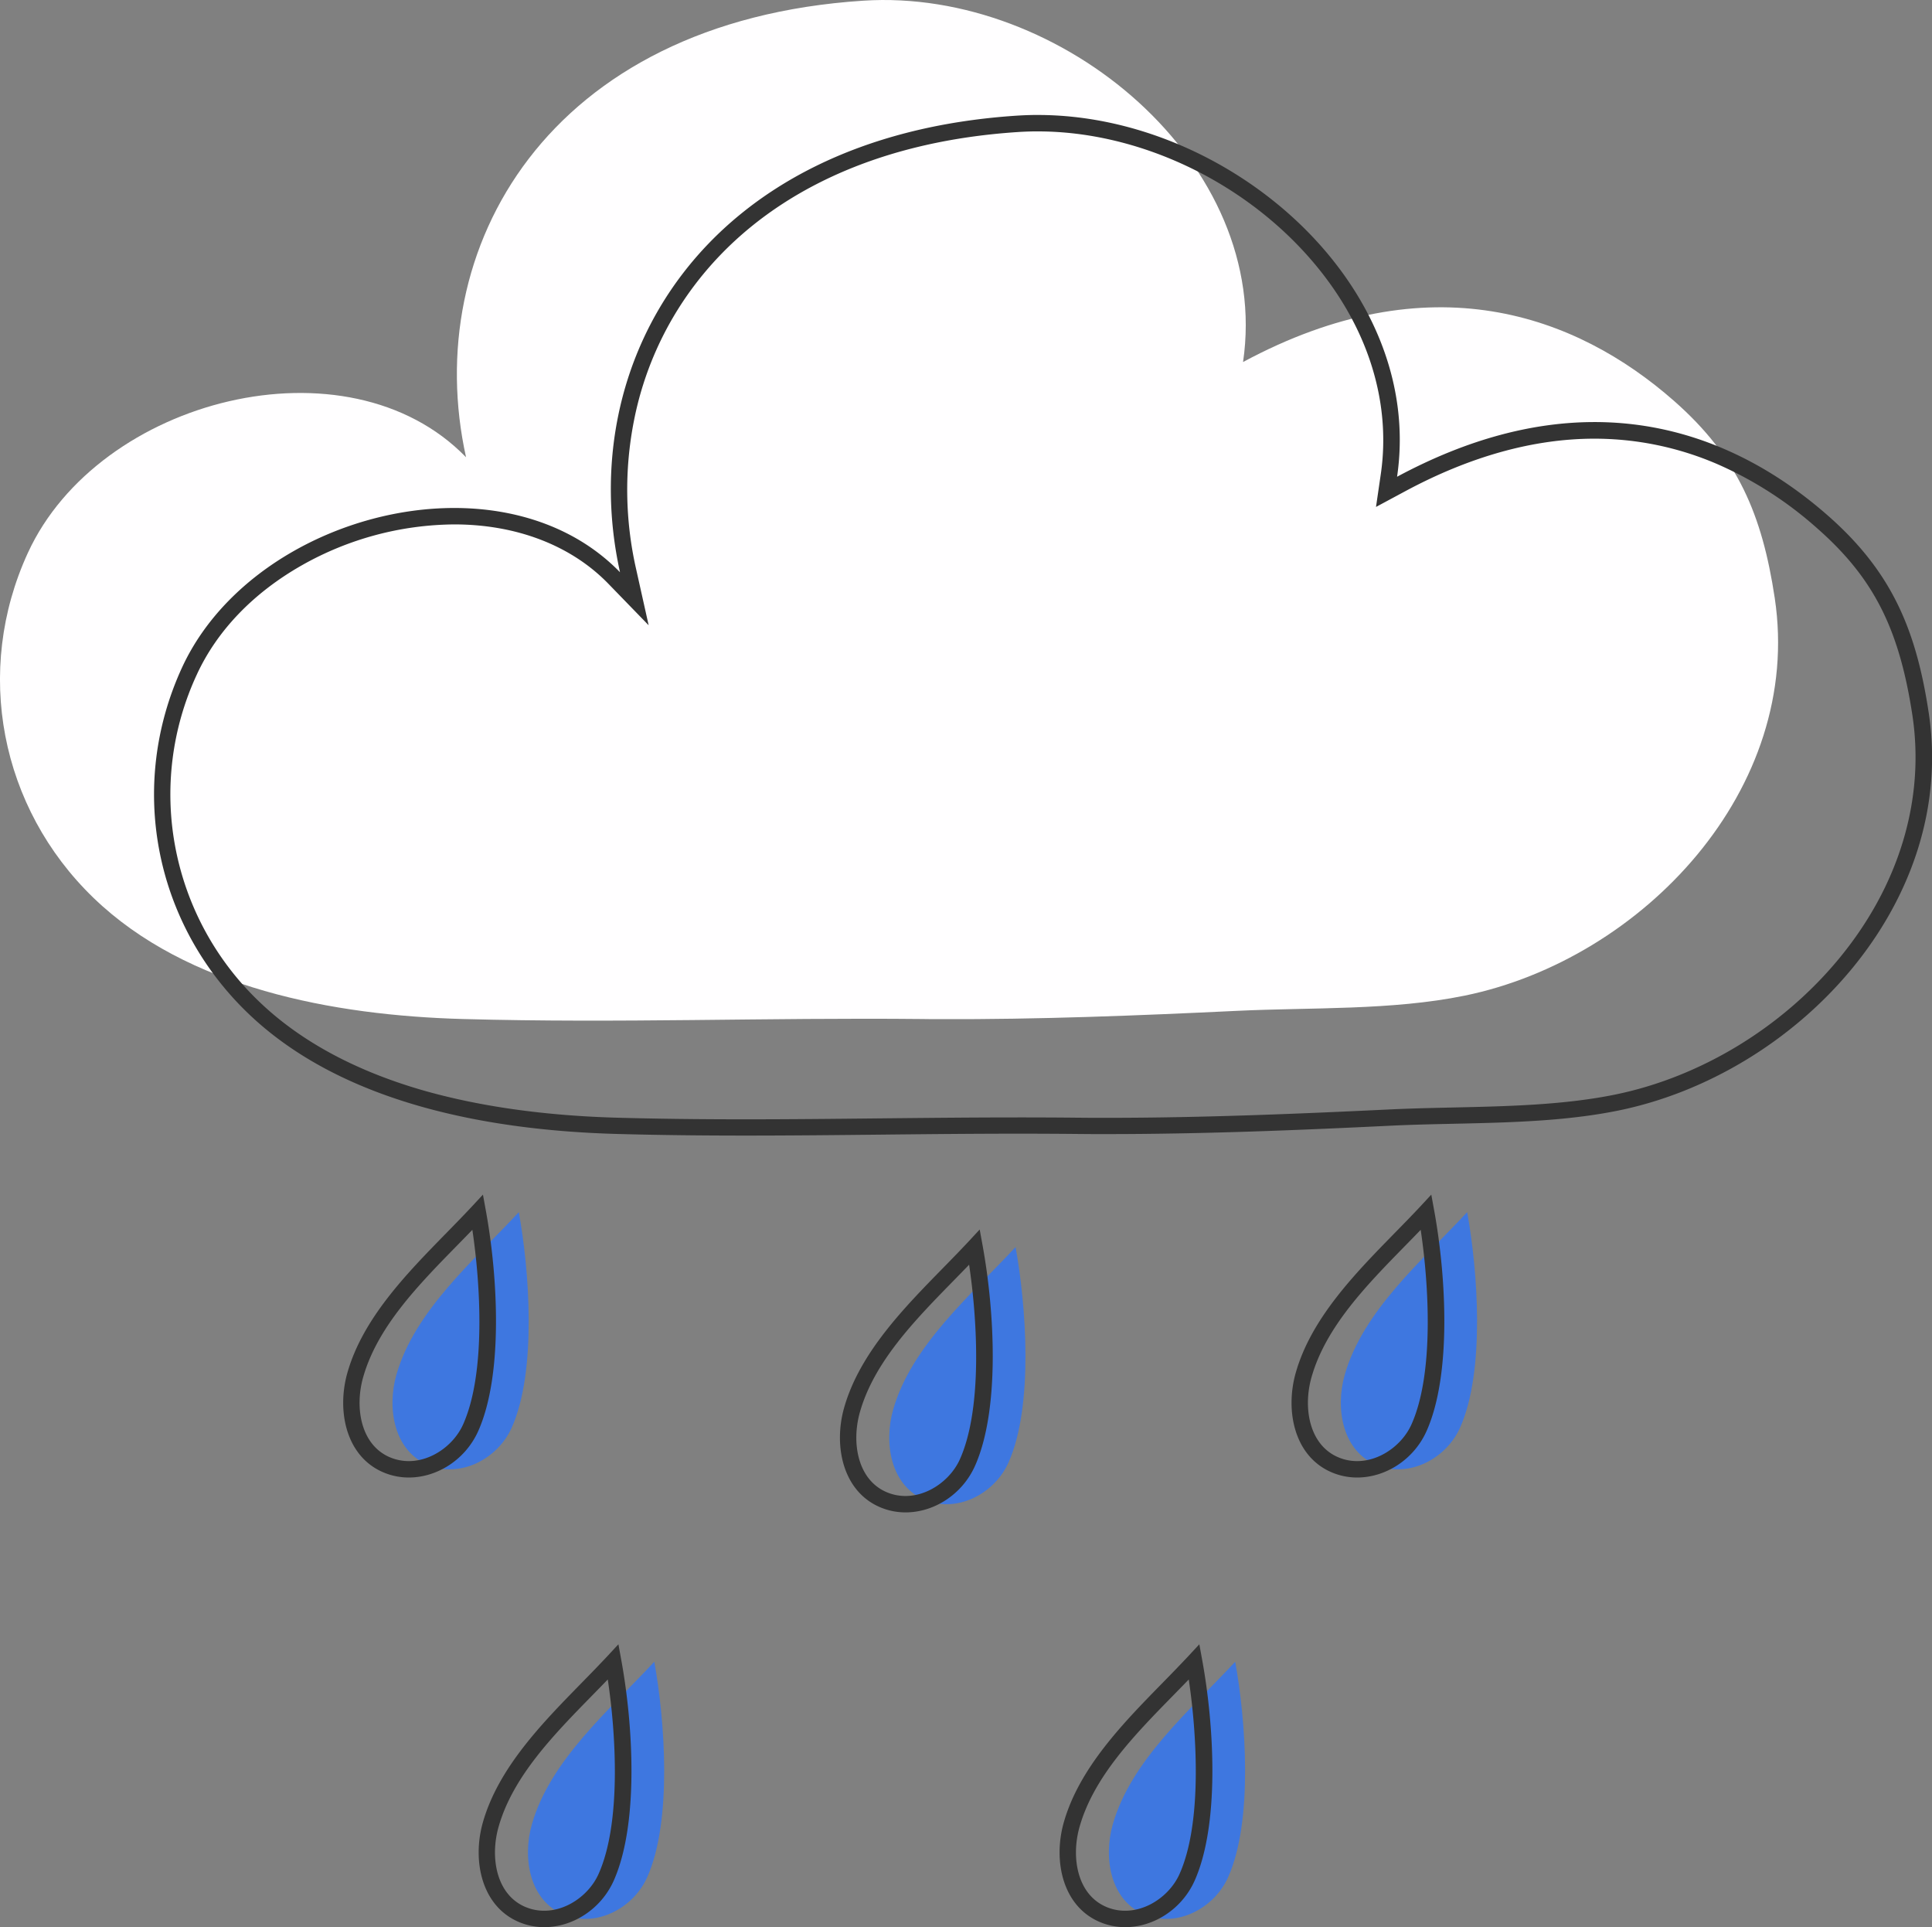 <svg xmlns="http://www.w3.org/2000/svg" viewBox="0 0 918.68 916.18"><rect x="0" y="0" width="918.68" height="916.18" fill="#808080" stroke="none"/><defs><style>.cls-1{fill:#fffeff;}.cls-2{fill:#333;}.cls-3{fill:#3e77e0;}</style></defs><g id="Warstwa_2" data-name="Warstwa 2"><g id="Слой_1" data-name="Слой 1"><path class="cls-1" d="M220.17,484.45c-61.72-1.7-131.27-14.71-175.7-57.59s-57-107.86-31.23-164c33.77-73.57,152-103.56,208.37-45.48C199.67,118.42,260.19,10.08,410.5.32,505-5.82,604.92,78,591.08,172.11c88.82-47.83,158.17-22.63,205,18.54,30.17,26.54,41.85,54,47.83,93.71C857.55,375.13,781,456,696.44,473.34c-34.6,7.08-73,5.54-108.18,7.22-47.21,2.26-94.51,4.14-141.79,3.95-2.56,0-5.11,0-7.66-.06C363.88,483.7,294.71,486.51,220.17,484.45Z"/><path class="cls-2" d="M493.55,62.47c47.62,0,97.44,23.42,130,61.13,26.46,30.63,38.18,66.86,33,102L654.3,241,668,233.64c30.92-16.65,61.25-25.09,90.17-25.09a147.39,147.39,0,0,1,58.58,12.16,179.52,179.52,0,0,1,47.36,30.47c26.78,23.55,39,47.67,45.27,89,6,40.12-6.46,81.28-35.2,115.89-27,32.58-65.71,56-106.09,64.28-24.4,5-51.24,5.59-77.18,6.16-9.85.22-20,.44-29.8.91-42.84,2.05-88.81,4-134.75,4H519.7l-7.61-.06c-8.89-.09-18-.13-27.78-.13-22.14,0-44.19.23-65.51.45-21,.22-42.73.45-64.23.45-22.39,0-42.34-.25-61-.76-34.53-.95-65.61-5.35-92.39-13-32.35-9.32-58.63-23.57-78.1-42.35A136.6,136.6,0,0,1,83.41,403,135.24,135.24,0,0,1,93.54,320.8c9.62-20.95,26.9-38.95,50-52.06A149.13,149.13,0,0,1,216,249.31c29.59,0,55.6,10,73.26,28.19l19.18,19.76-6-26.89a169.84,169.84,0,0,1-1-70.31,156.69,156.69,0,0,1,28.47-64c15.44-20.56,35.77-37.24,60.42-49.57,26.91-13.45,58.5-21.43,93.89-23.73,3.07-.2,6.21-.3,9.33-.3m0-7.81c-3.28,0-6.57.11-9.84.32-150.32,9.76-210.83,118.1-188.89,217.08C274.35,251,245.73,241.5,216,241.5c-52.23,0-108,29.18-129.51,76-25.76,56.12-13.2,121.11,31.23,164s114,55.89,175.69,57.59c20.74.57,41.05.77,61.2.77,43.27,0,85.72-.9,129.74-.9q13.74,0,27.71.13l7.65.06h6.68c45.06,0,90.13-1.8,135.12-4,35.22-1.68,73.57-.14,108.17-7.22,84.51-17.31,161.11-98.21,147.45-189-6-39.73-17.67-67.17-47.83-93.71-28.76-25.3-66-44.57-111.1-44.57-28.28,0-59.63,7.59-93.88,26C677.64,135.9,585,54.66,493.55,54.66Z"/><path class="cls-3" d="M246.7,576.27C225.63,599,197.19,623,188.47,653.62c-4.47,15.7-1.35,36.47,15.68,43.08,15.34,6,32.68-3.51,39.14-17.89C255.43,651.76,251.65,603.5,246.7,576.27Z"/><path class="cls-2" d="M194.41,702.42a30.86,30.86,0,0,1-11.2-2.08c-18.7-7.26-23.22-29.54-18-47.79,7.34-25.78,28.19-47.09,46.59-65.9,4.4-4.5,8.57-8.76,12.53-13l5.31-5.72,1.4,7.68c5.77,31.72,8.26,78.21-3.69,104.84C221.23,694,207.84,702.42,194.41,702.42Zm30.2-117.75c-2.35,2.44-4.76,4.9-7.25,7.44-18.62,19-37.86,38.71-44.66,62.57-4.23,14.86-1,32.81,13.34,38.38,13.78,5.36,28.79-3.87,34.16-15.85C231.05,653,228.51,610.76,224.61,584.67Z"/><path class="cls-3" d="M482.91,592.86c-21.07,22.73-49.51,46.71-58.23,77.35-4.47,15.71-1.35,36.47,15.68,43.08,15.34,6,32.68-3.51,39.14-17.89C491.64,668.35,487.86,620.1,482.91,592.86Z"/><path class="cls-2" d="M430.62,719a30.86,30.86,0,0,1-11.2-2.08c-18.7-7.26-23.22-29.54-18-47.79,7.34-25.77,28.19-47.09,46.59-65.89,4.41-4.51,8.57-8.77,12.53-13l5.31-5.73,1.4,7.68c5.77,31.72,8.26,78.21-3.69,104.84C457.44,710.58,444.05,719,430.62,719Zm30.2-117.75c-2.35,2.44-4.76,4.9-7.25,7.45-18.61,19-37.86,38.7-44.66,62.57-4.23,14.85-1,32.8,13.34,38.38C436,715,451,705.78,456.41,693.81,467.26,669.63,464.72,627.36,460.82,601.26Z"/><path class="cls-3" d="M697.65,576.27C676.58,599,648.14,623,639.42,653.62c-4.48,15.7-1.35,36.47,15.67,43.08,15.35,6,32.69-3.51,39.14-17.89C706.38,651.76,702.6,603.5,697.65,576.27Z"/><path class="cls-2" d="M645.36,702.42a30.82,30.82,0,0,1-11.2-2.08c-18.7-7.26-23.22-29.54-18-47.79,7.34-25.78,28.19-47.09,46.58-65.9,4.41-4.5,8.58-8.76,12.54-13l5.31-5.72,1.4,7.68c5.76,31.72,8.26,78.21-3.7,104.84C672.18,694,658.79,702.42,645.36,702.42Zm30.19-117.75c-2.34,2.44-4.76,4.9-7.24,7.44-18.62,19-37.86,38.71-44.66,62.57-4.23,14.86-1,32.81,13.34,38.38,13.77,5.36,28.78-3.87,34.16-15.85C682,653,679.45,610.76,675.55,584.67Z"/><path class="cls-3" d="M311.12,790c-21.07,22.73-49.51,46.71-58.23,77.35-4.47,15.7-1.35,36.47,15.68,43.08,15.34,6,32.68-3.51,39.14-17.89C319.85,865.52,316.07,817.26,311.12,790Z"/><path class="cls-2" d="M258.83,916.18a30.86,30.86,0,0,1-11.2-2.08c-18.69-7.26-23.22-29.54-18-47.79,7.34-25.78,28.19-47.09,46.59-65.89,4.41-4.51,8.57-8.77,12.53-13l5.31-5.72,1.4,7.68c5.77,31.72,8.26,78.21-3.69,104.84C285.65,907.75,272.26,916.18,258.83,916.18ZM289,798.43c-2.35,2.44-4.76,4.9-7.25,7.45-18.61,19-37.86,38.7-44.66,62.57-4.23,14.85-1,32.8,13.34,38.37,13.78,5.36,28.79-3.87,34.16-15.85C295.47,866.79,292.93,824.53,289,798.43Z"/><path class="cls-3" d="M587.35,790c-21.07,22.73-49.51,46.71-58.23,77.35-4.47,15.7-1.35,36.47,15.68,43.08,15.34,6,32.68-3.51,39.14-17.89C596.08,865.52,592.3,817.26,587.35,790Z"/><path class="cls-2" d="M535.06,916.18a30.86,30.86,0,0,1-11.2-2.08c-18.69-7.26-23.22-29.54-18-47.79,7.34-25.78,28.19-47.09,46.59-65.89,4.41-4.51,8.57-8.77,12.53-13l5.31-5.72,1.4,7.68c5.77,31.72,8.26,78.21-3.69,104.84C561.88,907.75,548.49,916.18,535.06,916.18Zm30.2-117.75c-2.35,2.44-4.76,4.9-7.25,7.45-18.61,19-37.86,38.7-44.66,62.57-4.23,14.85-1,32.8,13.34,38.37,13.78,5.36,28.79-3.87,34.16-15.85C571.7,866.79,569.16,824.53,565.26,798.43Z"/></g></g></svg>